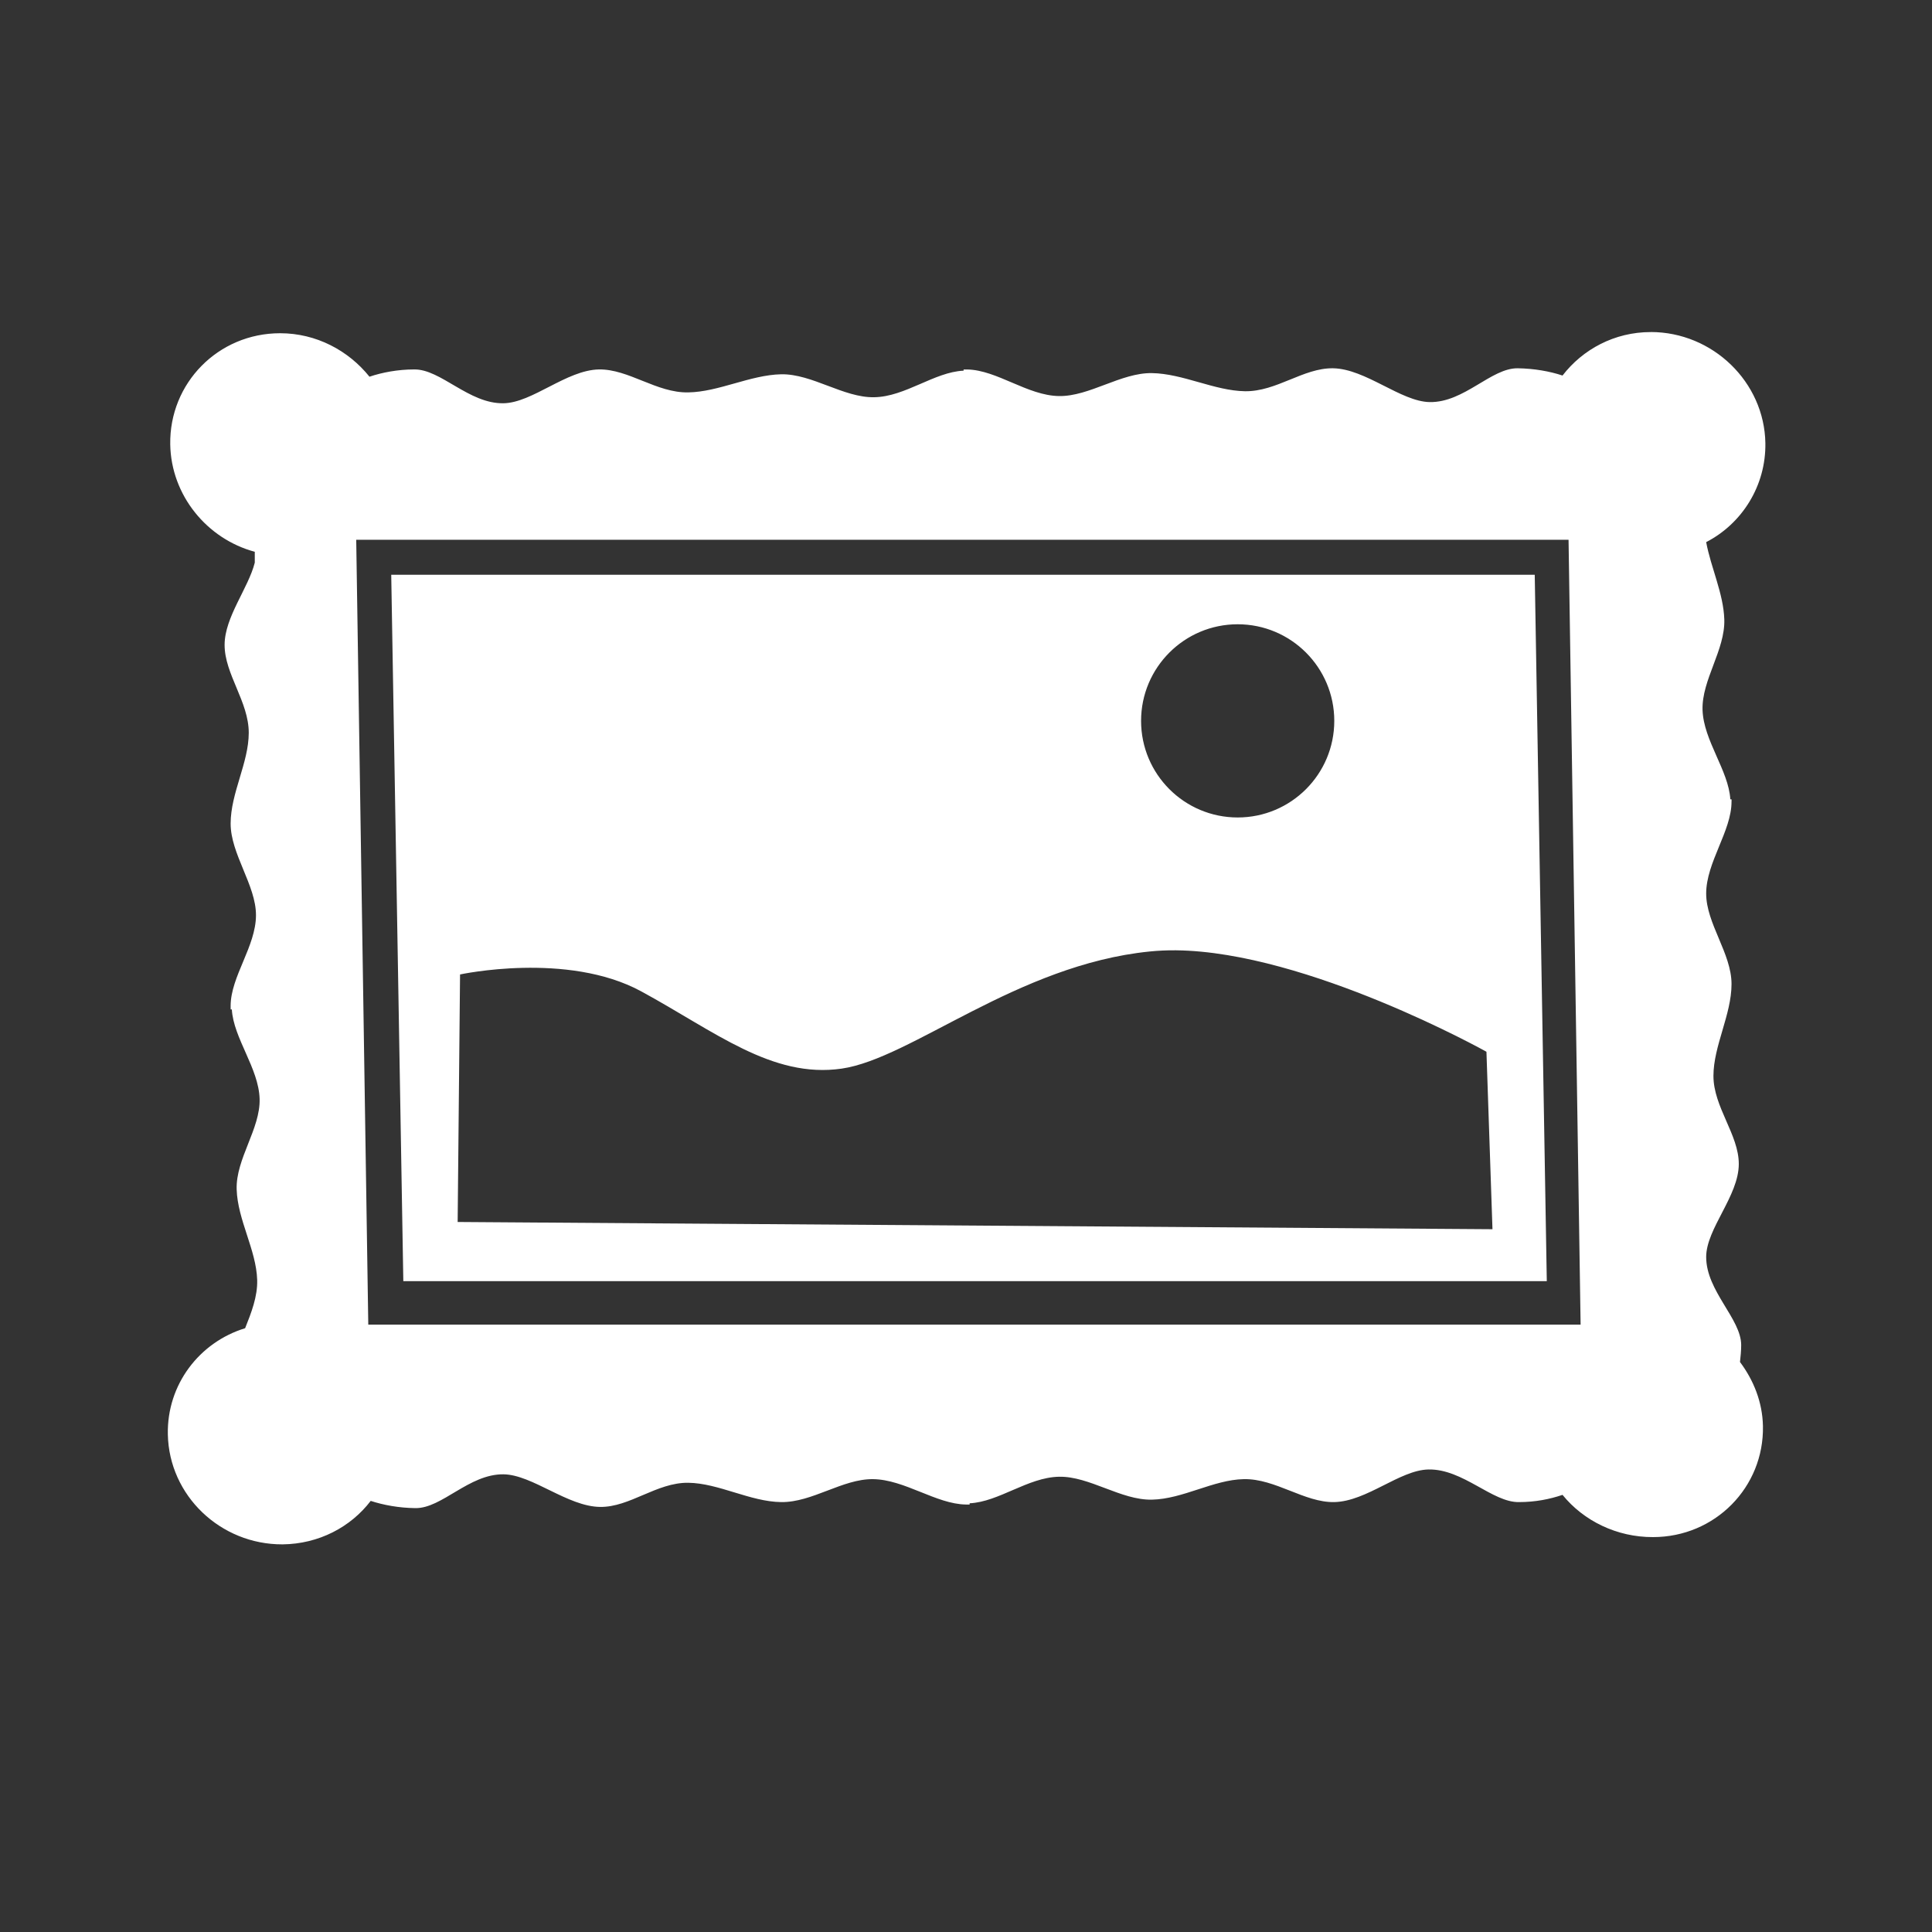 <?xml version="1.0"?>
<svg
    xmlns:rdf="http://www.w3.org/1999/02/22-rdf-syntax-ns#"
    xmlns="http://www.w3.org/2000/svg"
    xmlns:cc="http://creativecommons.org/ns#"
    xmlns:dc="http://purl.org/dc/elements/1.1/"
    xmlns:svg="http://www.w3.org/2000/svg"
    xmlns:inkscape="http://www.inkscape.org/namespaces/inkscape"
    xmlns:sodipodi="http://sodipodi.sourceforge.net/DTD/sodipodi-0.dtd"
    xmlns:ns1="http://sozi.baierouge.fr"
    xmlns:xlink="http://www.w3.org/1999/xlink"
    id="svg3336"
    viewBox="0 0 50 50"
    version="1.1"
  >
  <rect x="0" y="0" width="50" height="50" fill="#333333" stroke="none"/>
  <title
      id="title3408"
    >personnage</title
  >
  <g
      id="layer1"
      transform="translate(0 -1002.4)"
    >
    <path
        id="path3052-7-4"
        d="m42.719 8.594c-0.936 0-1.76 0.448-2.281 1.125-0.334-0.111-0.734-0.181-1.157-0.188-0.688-0.011-1.386 0.89-2.281 0.875-0.746-0.013-1.657-0.861-2.5-0.875-0.771-0.012-1.463 0.607-2.281 0.594-0.788-0.012-1.604-0.456-2.407-0.469-0.802-0.013-1.618 0.607-2.406 0.594-0.818-0.013-1.603-0.675-2.375-0.688-0.025-0.001-0.069 0.001-0.093 0v0.031c-0.759 0.034-1.509 0.675-2.313 0.687-0.788 0.017-1.604-0.606-2.406-0.594-0.802 0.017-1.619 0.457-2.407 0.469-0.818 0.017-1.541-0.606-2.312-0.594-0.842 0.017-1.723 0.864-2.469 0.875-0.894 0.018-1.624-0.886-2.312-0.875-0.423 0-0.827 0.077-1.157 0.188-0.543-0.677-1.377-1.125-2.312-1.125-1.605-0-2.869 1.293-2.844 2.875 0.021 1.319 0.951 2.449 2.188 2.781v0.281c-0.168 0.664-0.779 1.408-0.781 2.126-0.002 0.759 0.627 1.474 0.625 2.281-0.002 0.776-0.467 1.553-0.469 2.343-0.002 0.791 0.658 1.599 0.656 2.376-0.002 0.806-0.654 1.584-0.656 2.343-0 0.024-0.001 0.069 0 0.094h0.031c0.044 0.747 0.695 1.52 0.719 2.313 0.023 0.776-0.618 1.553-0.594 2.343 0.024 0.791 0.508 1.568 0.531 2.344 0.013 0.429-0.153 0.853-0.312 1.25-1.184 0.363-2.027 1.459-2 2.75 0.032 1.582 1.363 2.851 2.969 2.844 0.936-0.01 1.763-0.446 2.281-1.125 0.334 0.109 0.733 0.182 1.156 0.187 0.688 0.01 1.386-0.885 2.281-0.875 0.746 0.01 1.658 0.834 2.5 0.844 0.771 0.01 1.463-0.635 2.281-0.625 0.788 0.01 1.604 0.491 2.407 0.5 0.802 0.01 1.587-0.603 2.375-0.594 0.818 0.01 1.635 0.647 2.406 0.657 0.025 0 0.069-0.001 0.094 0v-0.032c0.758-0.036 1.508-0.671 2.312-0.687 0.788-0.017 1.605 0.61 2.406 0.593 0.802-0.016 1.588-0.515 2.376-0.531 0.818-0.017 1.573 0.61 2.343 0.594 0.842-0.017 1.693-0.829 2.438-0.844 0.894-0.018 1.656 0.858 2.343 0.844 0.423 0 0.796-0.075 1.126-0.187 0.546 0.674 1.408 1.097 2.343 1.093 1.606 0 2.876-1.293 2.844-2.875-0.013-0.621-0.243-1.188-0.594-1.656 0.015-0.134 0.031-0.294 0.031-0.438 0.001-0.678-0.907-1.399-0.906-2.281 0.001-0.734 0.843-1.576 0.844-2.406 0.001-0.76-0.657-1.475-0.656-2.281 0.001-0.776 0.468-1.585 0.468-2.375 0.001-0.791-0.657-1.568-0.656-2.344 0.001-0.806 0.656-1.615 0.656-2.375 0.001-0.024 0.002-0.038 0-0.062h-0.031c-0.045-0.748-0.693-1.521-0.719-2.313-0.024-0.776 0.588-1.553 0.563-2.344-0.021-0.669-0.347-1.34-0.469-2 0.925-0.476 1.549-1.455 1.532-2.562-0.026-1.582-1.364-2.875-2.969-2.875zm-33.5 5.375h31.375l0.312 20.312h-31.375l-0.312-20.312zm0.906 0.906l0.313 18.281h29.593l-0.312-18.281h-29.594zm21.906 1.281c1.381 0 2.5 1.12 2.5 2.5 0 1.381-1.119 2.5-2.5 2.5-1.38 0-2.5-1.119-2.5-2.5 0-1.38 1.12-2.5 2.5-2.5zm-1.593 8.438c3.4 0.038 8.031 2.625 8.031 2.625l0.156 4.593-26.781-0.187 0.062-6.406s2.776-0.601 4.688 0.437c1.911 1.039 3.387 2.26 5.187 2 1.801-0.259 4.546-2.686 7.969-3.031 0.214-0.022 0.461-0.034 0.688-0.031z"
        transform="translate(0 1002.4)"
        fill-rule="evenodd"
        fill="white"
    />
  </g
  >
</svg
>
